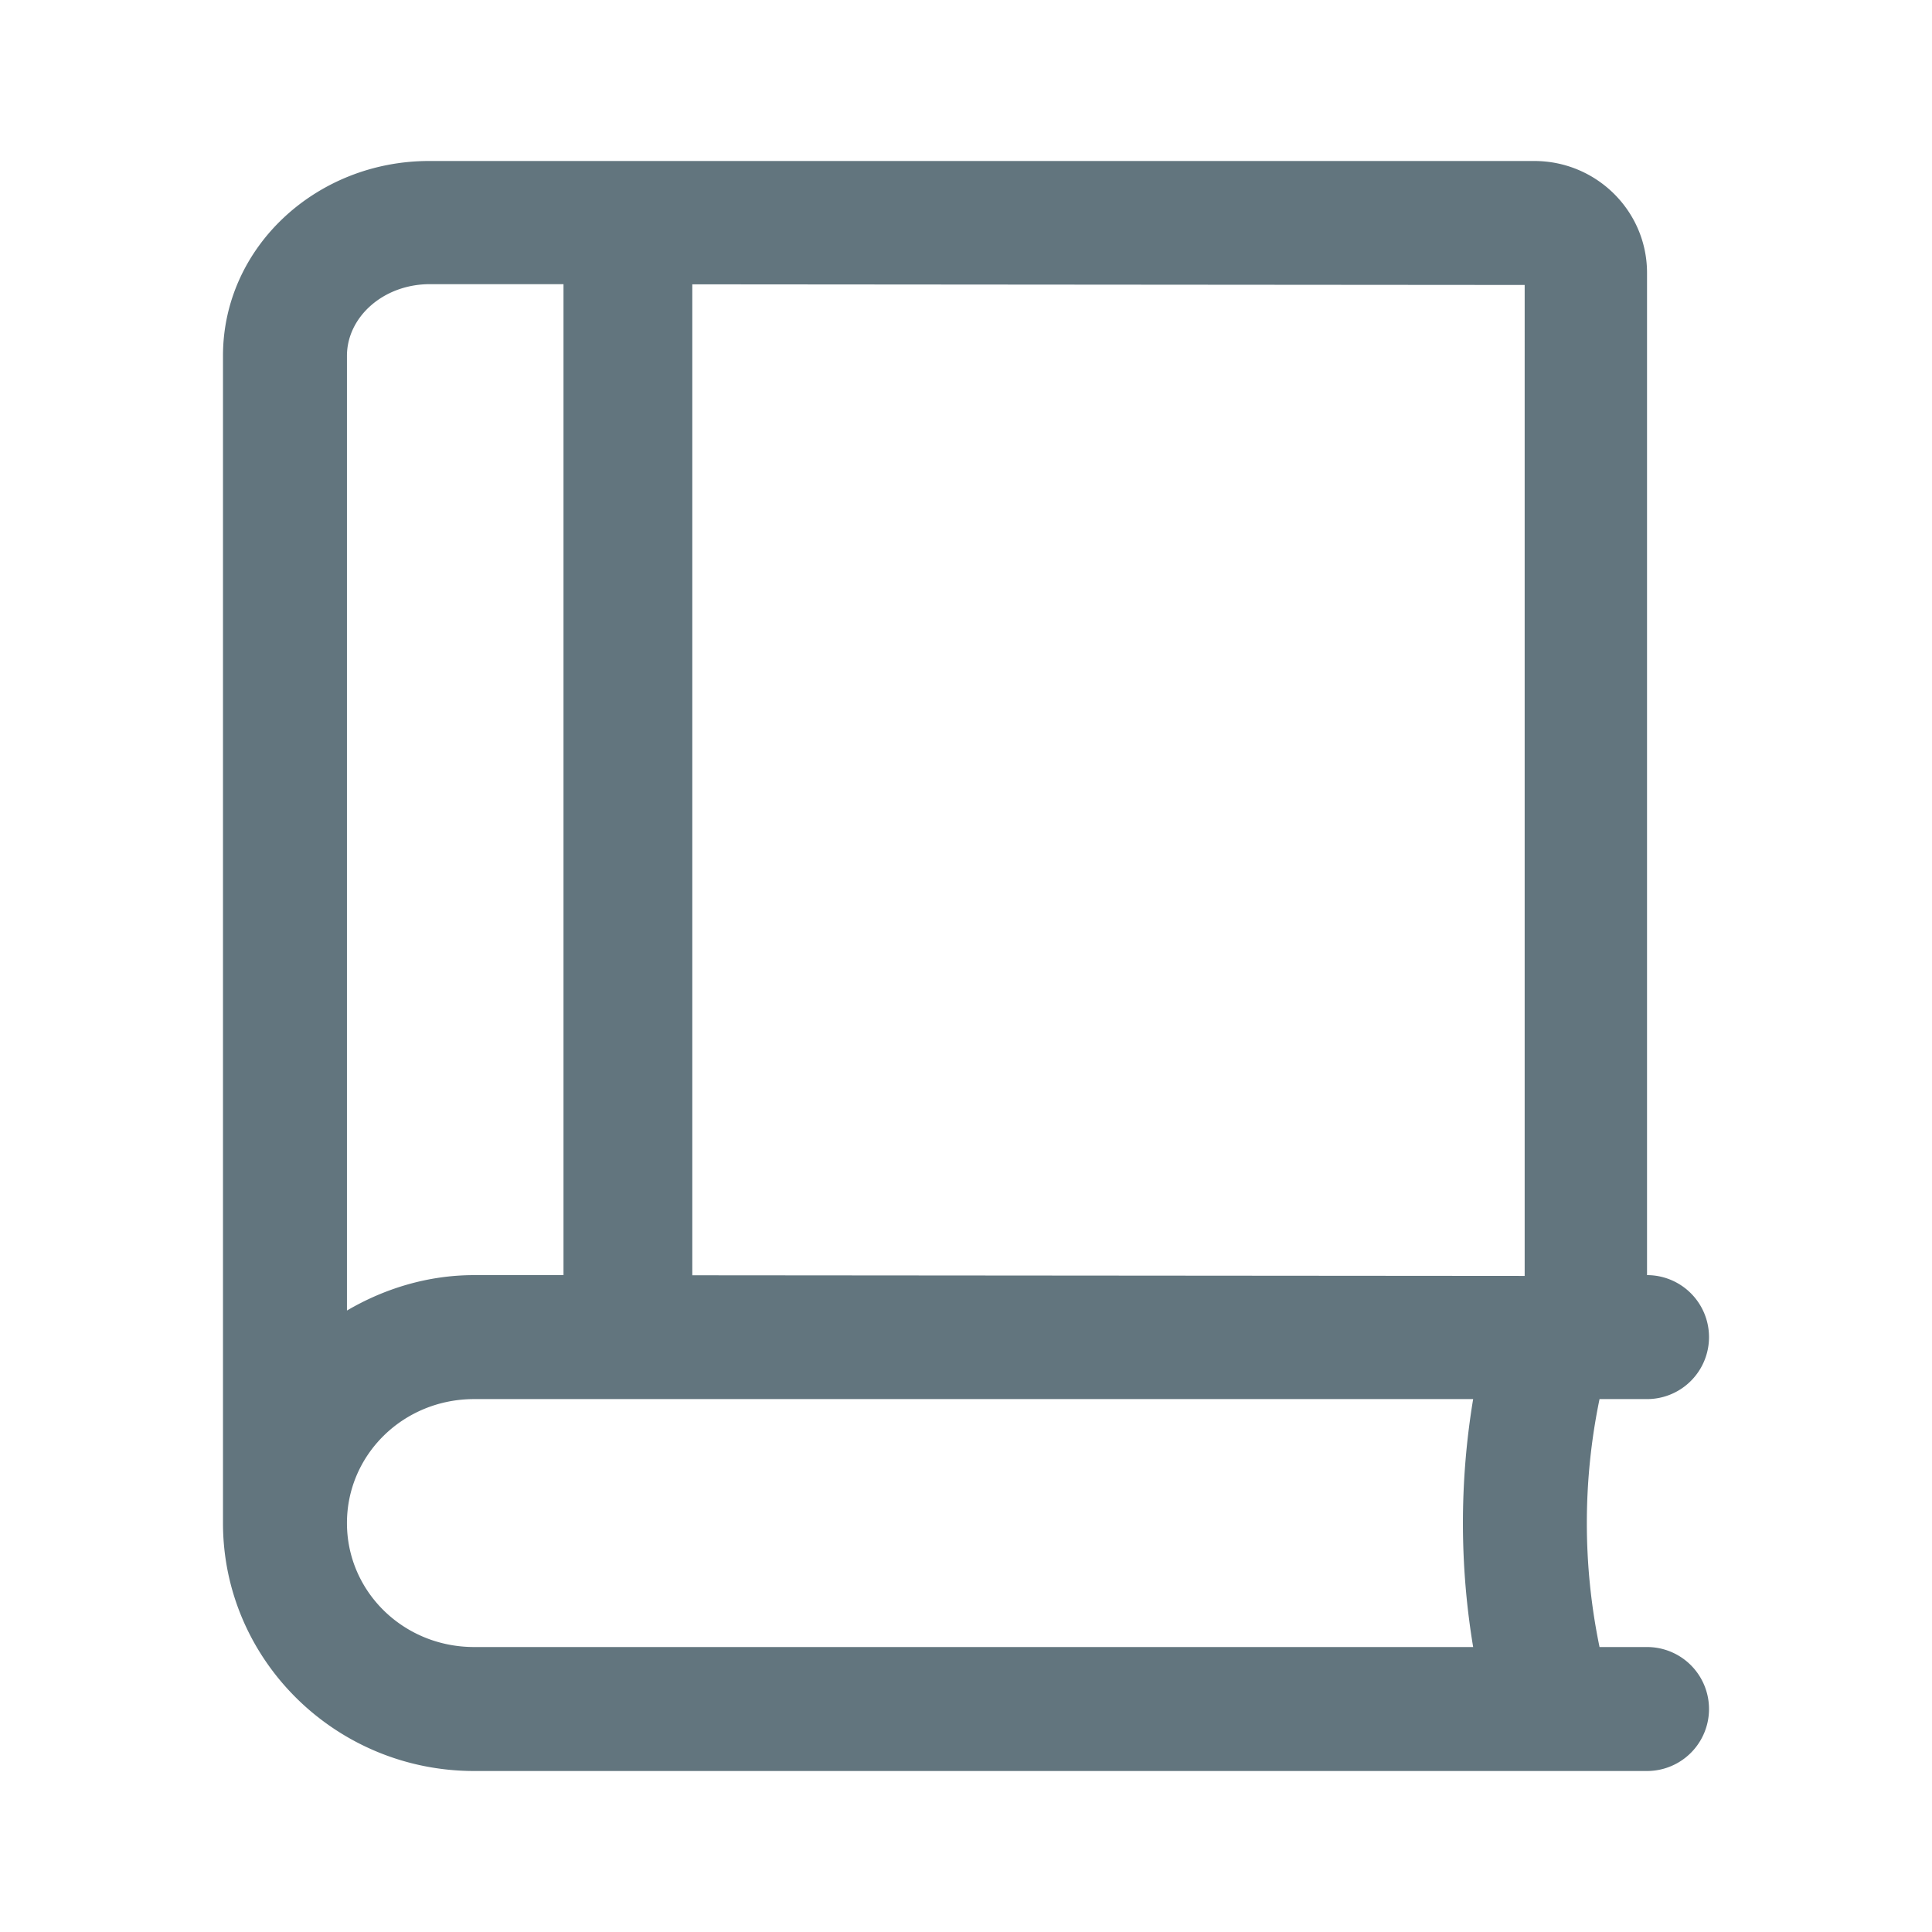<svg xmlns="http://www.w3.org/2000/svg" fill="none" viewBox="0 0 24 24"><path fill="#62757E" d="M19.06 2c.77 0 1.4.62 1.4 1.39v12.45a.77.77 0 0 1 0 1.54h-.59a7.6 7.6 0 0 0 0 3.08h.59a.77.77 0 0 1 0 1.54H5.89c-1.72 0-3.12-1.38-3.12-3.08V4.42C2.77 3.07 3.93 2 5.33 2zM5.89 17.38c-.88 0-1.58.69-1.58 1.54s.7 1.54 1.58 1.54H18.3a9.4 9.4 0 0 1 0-3.08zM5.34 3.53c-.58 0-1.03.41-1.03.89v11.86c.46-.27 1-.44 1.58-.44H7V3.53zM8.6 15.842l10.34.008V3.54L8.6 3.532z"/></svg>